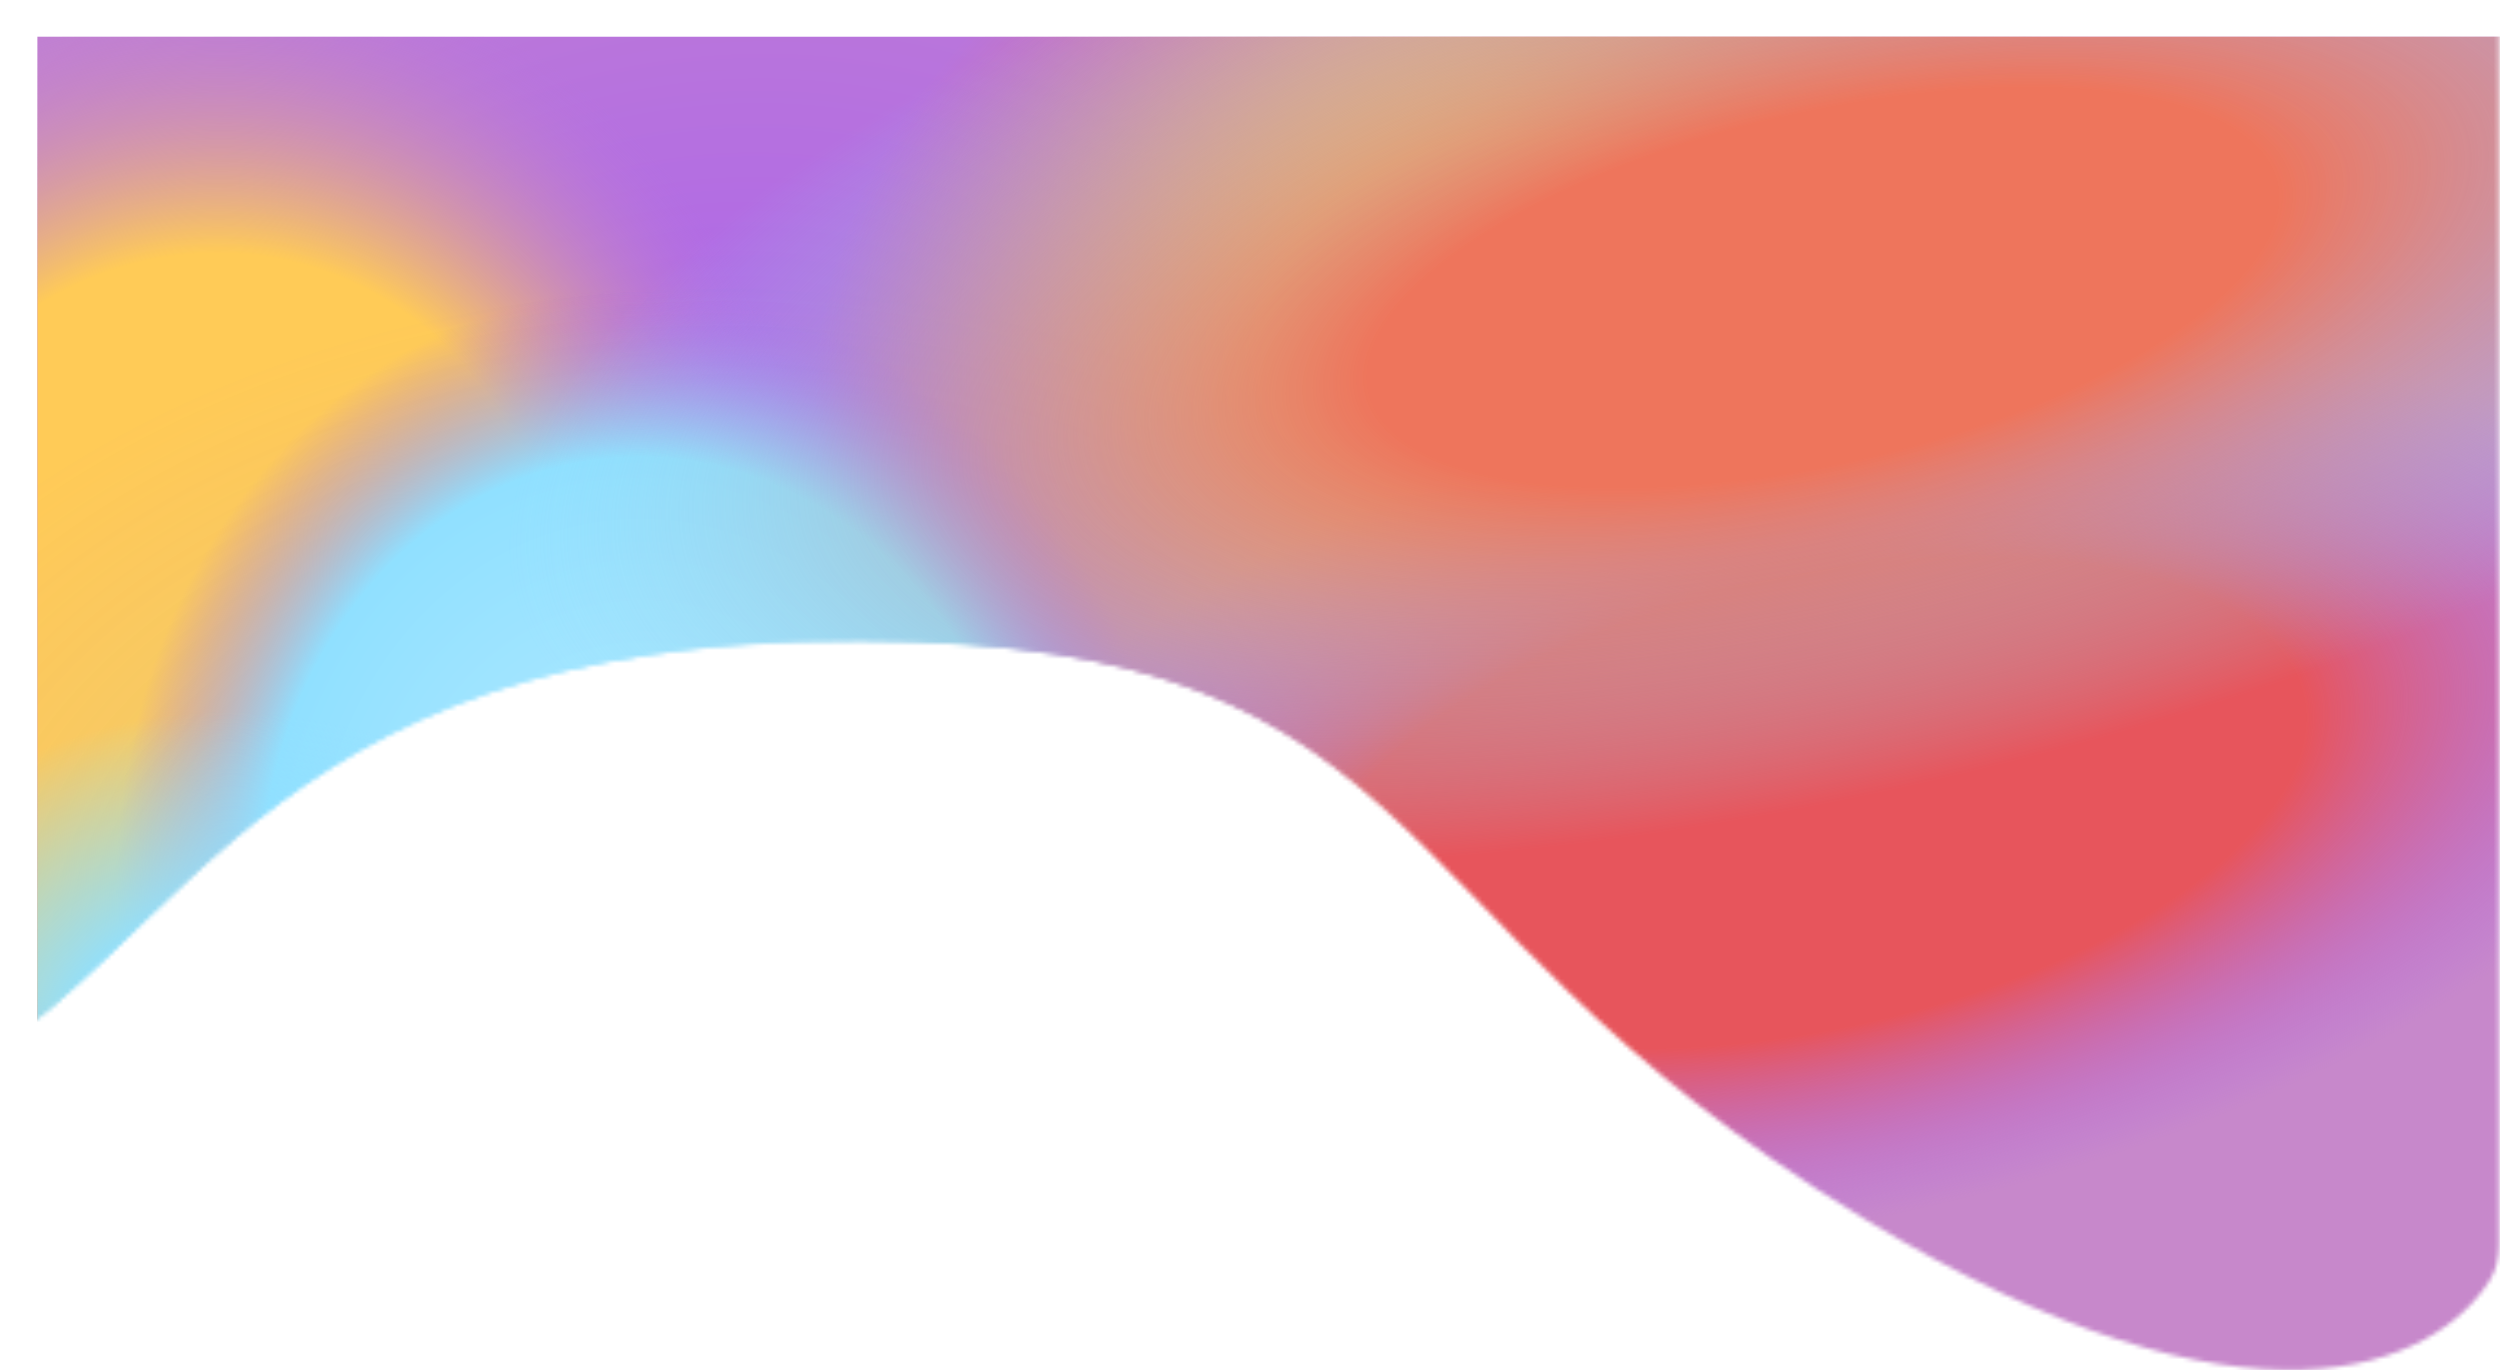 <svg width="571" height="313" viewBox="0 0 571 313" fill="none" xmlns="http://www.w3.org/2000/svg">
<mask id="mask0" mask-type="alpha" maskUnits="userSpaceOnUse" x="-50" y="-120" width="621" height="433">
<path d="M128.207 -10.554C54.782 -28.258 -1.17 -32.201 -31.57 -31.794C-42.082 -31.653 -49.857 -22.773 -49.669 -12.261L-45.272 233.547C-45.054 245.73 -34.167 255.267 -22.733 251.06C38.932 228.374 49.91 150.303 183.159 146.597C330.894 142.489 307.27 206.513 425.561 278.241C514.428 332.127 556.507 311.93 568.723 292.305C570.221 289.9 570.729 287.05 570.729 284.217V-88.288C570.729 -94.649 567.851 -100.742 562.428 -104.067C537.959 -119.071 492.915 -133.108 457.573 -98.373C407.758 -49.413 243.93 17.35 128.207 -10.554Z" fill="url(#paint0_radial)"/>
<path d="M128.207 -10.554C54.782 -28.258 -1.17 -32.201 -31.57 -31.794C-42.082 -31.653 -49.857 -22.773 -49.669 -12.261L-45.272 233.547C-45.054 245.73 -34.167 255.267 -22.733 251.06C38.932 228.374 49.91 150.303 183.159 146.597C330.894 142.489 307.27 206.513 425.561 278.241C514.428 332.127 556.507 311.93 568.723 292.305C570.221 289.9 570.729 287.05 570.729 284.217V-88.288C570.729 -94.649 567.851 -100.742 562.428 -104.067C537.959 -119.071 492.915 -133.108 457.573 -98.373C407.758 -49.413 243.93 17.35 128.207 -10.554Z" fill="url(#paint1_angular)"/>
<path d="M128.207 -10.554C54.782 -28.258 -1.17 -32.201 -31.57 -31.794C-42.082 -31.653 -49.857 -22.773 -49.669 -12.261L-45.272 233.547C-45.054 245.73 -34.167 255.267 -22.733 251.06C38.932 228.374 49.91 150.303 183.159 146.597C330.894 142.489 307.27 206.513 425.561 278.241C514.428 332.127 556.507 311.93 568.723 292.305C570.221 289.9 570.729 287.05 570.729 284.217V-88.288C570.729 -94.649 567.851 -100.742 562.428 -104.067C537.959 -119.071 492.915 -133.108 457.573 -98.373C407.758 -49.413 243.93 17.35 128.207 -10.554Z" fill="url(#paint2_radial)"/>
<path d="M128.207 -10.554C54.782 -28.258 -1.17 -32.201 -31.57 -31.794C-42.082 -31.653 -49.857 -22.773 -49.669 -12.261L-45.272 233.547C-45.054 245.73 -34.167 255.267 -22.733 251.06C38.932 228.374 49.91 150.303 183.159 146.597C330.894 142.489 307.27 206.513 425.561 278.241C514.428 332.127 556.507 311.93 568.723 292.305C570.221 289.9 570.729 287.05 570.729 284.217V-88.288C570.729 -94.649 567.851 -100.742 562.428 -104.067C537.959 -119.071 492.915 -133.108 457.573 -98.373C407.758 -49.413 243.93 17.35 128.207 -10.554Z" fill="url(#paint3_radial)"/>
<path d="M128.207 -10.554C54.782 -28.258 -1.17 -32.201 -31.57 -31.794C-42.082 -31.653 -49.857 -22.773 -49.669 -12.261L-45.272 233.547C-45.054 245.73 -34.167 255.267 -22.733 251.06C38.932 228.374 49.91 150.303 183.159 146.597C330.894 142.489 307.27 206.513 425.561 278.241C514.428 332.127 556.507 311.93 568.723 292.305C570.221 289.9 570.729 287.05 570.729 284.217V-88.288C570.729 -94.649 567.851 -100.742 562.428 -104.067C537.959 -119.071 492.915 -133.108 457.573 -98.373C407.758 -49.413 243.93 17.35 128.207 -10.554Z" fill="url(#paint4_radial)"/>
<path d="M128.207 -10.554C54.782 -28.258 -1.17 -32.201 -31.57 -31.794C-42.082 -31.653 -49.857 -22.773 -49.669 -12.261L-45.272 233.547C-45.054 245.73 -34.167 255.267 -22.733 251.06C38.932 228.374 49.91 150.303 183.159 146.597C330.894 142.489 307.27 206.513 425.561 278.241C514.428 332.127 556.507 311.93 568.723 292.305C570.221 289.9 570.729 287.05 570.729 284.217V-88.288C570.729 -94.649 567.851 -100.742 562.428 -104.067C537.959 -119.071 492.915 -133.108 457.573 -98.373C407.758 -49.413 243.93 17.35 128.207 -10.554Z" fill="url(#paint5_radial)" fill-opacity="0.1"/>
<path d="M128.207 -10.554C54.782 -28.258 -1.17 -32.201 -31.57 -31.794C-42.082 -31.653 -49.857 -22.773 -49.669 -12.261L-45.272 233.547C-45.054 245.73 -34.167 255.267 -22.733 251.06C38.932 228.374 49.91 150.303 183.159 146.597C330.894 142.489 307.27 206.513 425.561 278.241C514.428 332.127 556.507 311.93 568.723 292.305C570.221 289.9 570.729 287.05 570.729 284.217V-88.288C570.729 -94.649 567.851 -100.742 562.428 -104.067C537.959 -119.071 492.915 -133.108 457.573 -98.373C407.758 -49.413 243.93 17.35 128.207 -10.554Z" fill="url(#paint6_radial)"/>
<path d="M128.207 -10.554C54.782 -28.258 -1.17 -32.201 -31.57 -31.794C-42.082 -31.653 -49.857 -22.773 -49.669 -12.261L-45.272 233.547C-45.054 245.73 -34.167 255.267 -22.733 251.06C38.932 228.374 49.91 150.303 183.159 146.597C330.894 142.489 307.27 206.513 425.561 278.241C514.428 332.127 556.507 311.93 568.723 292.305C570.221 289.9 570.729 287.05 570.729 284.217V-88.288C570.729 -94.649 567.851 -100.742 562.428 -104.067C537.959 -119.071 492.915 -133.108 457.573 -98.373C407.758 -49.413 243.93 17.35 128.207 -10.554Z" fill="url(#paint7_radial)"/>
<path d="M128.207 -10.554C54.782 -28.258 -1.17 -32.201 -31.57 -31.794C-42.082 -31.653 -49.857 -22.773 -49.669 -12.261L-45.272 233.547C-45.054 245.73 -34.167 255.267 -22.733 251.06C38.932 228.374 49.91 150.303 183.159 146.597C330.894 142.489 307.27 206.513 425.561 278.241C514.428 332.127 556.507 311.93 568.723 292.305C570.221 289.9 570.729 287.05 570.729 284.217V-88.288C570.729 -94.649 567.851 -100.742 562.428 -104.067C537.959 -119.071 492.915 -133.108 457.573 -98.373C407.758 -49.413 243.93 17.35 128.207 -10.554Z" fill="url(#paint8_radial)"/>
<path d="M128.207 -10.554C54.782 -28.258 -1.17 -32.201 -31.57 -31.794C-42.082 -31.653 -49.857 -22.773 -49.669 -12.261L-45.272 233.547C-45.054 245.73 -34.167 255.267 -22.733 251.06C38.932 228.374 49.91 150.303 183.159 146.597C330.894 142.489 307.27 206.513 425.561 278.241C514.428 332.127 556.507 311.93 568.723 292.305C570.221 289.9 570.729 287.05 570.729 284.217V-88.288C570.729 -94.649 567.851 -100.742 562.428 -104.067C537.959 -119.071 492.915 -133.108 457.573 -98.373C407.758 -49.413 243.93 17.35 128.207 -10.554Z" fill="url(#paint9_radial)"/>
<path d="M128.207 -10.554C54.782 -28.258 -1.17 -32.201 -31.57 -31.794C-42.082 -31.653 -49.857 -22.773 -49.669 -12.261L-45.272 233.547C-45.054 245.73 -34.167 255.267 -22.733 251.06C38.932 228.374 49.91 150.303 183.159 146.597C330.894 142.489 307.27 206.513 425.561 278.241C514.428 332.127 556.507 311.93 568.723 292.305C570.221 289.9 570.729 287.05 570.729 284.217V-88.288C570.729 -94.649 567.851 -100.742 562.428 -104.067C537.959 -119.071 492.915 -133.108 457.573 -98.373C407.758 -49.413 243.93 17.35 128.207 -10.554Z" fill="url(#paint10_radial)"/>
</mask>
<g mask="url(#mask0)">
<g filter="url(#filter0_f)">
<path d="M694.498 357.615L8.546 243.946V8.391H723.942L694.498 357.615Z" fill="url(#paint11_radial)"/>
<path d="M694.498 357.615L8.546 243.946V8.391H723.942L694.498 357.615Z" fill="url(#paint12_angular)"/>
<path d="M694.498 357.615L8.546 243.946V8.391H723.942L694.498 357.615Z" fill="url(#paint13_radial)"/>
<path d="M694.498 357.615L8.546 243.946V8.391H723.942L694.498 357.615Z" fill="url(#paint14_radial)"/>
<path d="M694.498 357.615L8.546 243.946V8.391H723.942L694.498 357.615Z" fill="url(#paint15_radial)"/>
<path d="M694.498 357.615L8.546 243.946V8.391H723.942L694.498 357.615Z" fill="url(#paint16_radial)" fill-opacity="0.1"/>
<path d="M694.498 357.615L8.546 243.946V8.391H723.942L694.498 357.615Z" fill="url(#paint17_radial)"/>
<path d="M694.498 357.615L8.546 243.946V8.391H723.942L694.498 357.615Z" fill="url(#paint18_radial)"/>
<path d="M694.498 357.615L8.546 243.946V8.391H723.942L694.498 357.615Z" fill="url(#paint19_radial)"/>
<path d="M694.498 357.615L8.546 243.946V8.391H723.942L694.498 357.615Z" fill="url(#paint20_radial)"/>
<path d="M694.498 357.615L8.546 243.946V8.391H723.942L694.498 357.615Z" fill="url(#paint21_radial)" style="mix-blend-mode:hard-light"/>
</g>
</g>
<defs>
<filter id="filter0_f" x="0.329" y="0.174" width="731.83" height="365.658" filterUnits="userSpaceOnUse" color-interpolation-filters="sRGB">
<feFlood flood-opacity="0" result="BackgroundImageFix"/>
<feBlend mode="normal" in="SourceGraphic" in2="BackgroundImageFix" result="shape"/>
<feGaussianBlur stdDeviation="4.109" result="effect1_foregroundBlur"/>
</filter>
<radialGradient id="paint0_radial" cx="0" cy="0" r="1" gradientUnits="userSpaceOnUse" gradientTransform="translate(82.507 20.371) rotate(82.454) scale(272.233 245.152)">
<stop stop-color="#A960EE"/>
<stop offset="1" stop-color="#C788CB"/>
</radialGradient>
<radialGradient id="paint1_angular" cx="0" cy="0" r="1" gradientUnits="userSpaceOnUse" gradientTransform="translate(87.224 54.785) rotate(-87.442) scale(85.213 67.499)">
<stop offset="0.495" stop-color="#90E0FF"/>
<stop offset="1" stop-color="#A960EE" stop-opacity="0"/>
</radialGradient>
<radialGradient id="paint2_radial" cx="0" cy="0" r="1" gradientUnits="userSpaceOnUse" gradientTransform="translate(-16.835 50.257) rotate(97.197) scale(264.716 172.32)">
<stop offset="0.412" stop-color="#FFCB57"/>
<stop offset="0.72" stop-color="#B778E1" stop-opacity="0"/>
</radialGradient>
<radialGradient id="paint3_radial" cx="0" cy="0" r="1" gradientUnits="userSpaceOnUse" gradientTransform="translate(-50 312.887) rotate(-32.625) scale(196.53 237.341)">
<stop offset="0.192" stop-color="#FF333D"/>
<stop offset="0.545" stop-color="#B778E0" stop-opacity="0"/>
</radialGradient>
<radialGradient id="paint4_radial" cx="0" cy="0" r="1" gradientUnits="userSpaceOnUse" gradientTransform="translate(234.488 -43.022) rotate(-26.163) scale(141.287 140.085)">
<stop offset="0.317" stop-color="#FFCB57"/>
<stop offset="1" stop-color="#EE755C" stop-opacity="0"/>
</radialGradient>
<radialGradient id="paint5_radial" cx="0" cy="0" r="1" gradientUnits="userSpaceOnUse" gradientTransform="translate(69.728 127.687) rotate(85.529) scale(177.589 181.16)">
<stop offset="0.507" stop-color="#90E0FF"/>
<stop offset="1" stop-color="#A960EE" stop-opacity="0"/>
</radialGradient>
<radialGradient id="paint6_radial" cx="0" cy="0" r="1" gradientUnits="userSpaceOnUse" gradientTransform="translate(-2.515 247.87) rotate(-137.645) scale(91.523 82.228)">
<stop offset="0.26" stop-color="#A960EE"/>
<stop offset="1" stop-color="#FF333D" stop-opacity="0"/>
</radialGradient>
<radialGradient id="paint7_radial" cx="0" cy="0" r="1" gradientUnits="userSpaceOnUse" gradientTransform="translate(71.6 126.225) rotate(86.394) scale(210.568 126.672)">
<stop stop-color="#B8EBFF"/>
<stop offset="0.606" stop-color="#90E0FF"/>
<stop offset="0.832" stop-color="#A960EE" stop-opacity="0"/>
</radialGradient>
<radialGradient id="paint8_radial" cx="0" cy="0" r="1" gradientUnits="userSpaceOnUse" gradientTransform="translate(-9.138 171.108) rotate(9.485) scale(84 98.643)">
<stop stop-color="#AFE9FF"/>
<stop offset="0.414" stop-color="#90E0FF"/>
<stop offset="1" stop-color="#90E0FF" stop-opacity="0"/>
</radialGradient>
<radialGradient id="paint9_radial" cx="0" cy="0" r="1" gradientUnits="userSpaceOnUse" gradientTransform="translate(301.73 96.444) rotate(162.212) scale(227.923 139.225)">
<stop offset="0.448" stop-color="#E7555C"/>
<stop offset="0.832" stop-color="#A960EE" stop-opacity="0"/>
</radialGradient>
<radialGradient id="paint10_radial" cx="0" cy="0" r="1" gradientUnits="userSpaceOnUse" gradientTransform="translate(303.404 -50.267) rotate(80.582) scale(292.841 563.078)">
<stop offset="0.167" stop-color="#EE755C"/>
<stop offset="0.483" stop-color="#90E0FF" stop-opacity="0"/>
</radialGradient>
<radialGradient id="paint11_radial" cx="0" cy="0" r="1" gradientUnits="userSpaceOnUse" gradientTransform="translate(161.263 121.633) rotate(79.283) scale(221.582 280.038)">
<stop stop-color="#A960EE"/>
<stop offset="1" stop-color="#C788CB"/>
</radialGradient>
<radialGradient id="paint12_angular" cx="0" cy="0" r="1" gradientUnits="userSpaceOnUse" gradientTransform="translate(166.698 149.396) rotate(-86.348) scale(68.816 77.713)">
<stop offset="0.495" stop-color="#90E0FF"/>
<stop offset="1" stop-color="#A960EE" stop-opacity="0"/>
</radialGradient>
<radialGradient id="paint13_radial" cx="0" cy="0" r="1" gradientUnits="userSpaceOnUse" gradientTransform="translate(46.769 145.743) rotate(100.226) scale(215.293 196.997)">
<stop offset="0.412" stop-color="#FFCB57"/>
<stop offset="0.72" stop-color="#B778E1" stop-opacity="0"/>
</radialGradient>
<radialGradient id="paint14_radial" cx="0" cy="0" r="1" gradientUnits="userSpaceOnUse" gradientTransform="translate(8.546 357.615) rotate(-24.137) scale(209.04 207.466)">
<stop offset="0.192" stop-color="#FF333D"/>
<stop offset="0.545" stop-color="#B778E0" stop-opacity="0"/>
</radialGradient>
<radialGradient id="paint15_radial" cx="0" cy="0" r="1" gradientUnits="userSpaceOnUse" gradientTransform="translate(336.421 70.492) rotate(-18.976) scale(154.551 119.068)">
<stop offset="0.317" stop-color="#FFCB57"/>
<stop offset="1" stop-color="#EE755C" stop-opacity="0"/>
</radialGradient>
<radialGradient id="paint16_radial" cx="0" cy="0" r="1" gradientUnits="userSpaceOnUse" gradientTransform="translate(146.534 208.209) rotate(83.626) scale(143.72 208.131)">
<stop offset="0.507" stop-color="#90E0FF"/>
<stop offset="1" stop-color="#A960EE" stop-opacity="0"/>
</radialGradient>
<radialGradient id="paint17_radial" cx="0" cy="0" r="1" gradientUnits="userSpaceOnUse" gradientTransform="translate(63.273 305.164) rotate(-147.455) scale(92.469 75.671)">
<stop offset="0.26" stop-color="#A960EE"/>
<stop offset="1" stop-color="#FF333D" stop-opacity="0"/>
</radialGradient>
<radialGradient id="paint18_radial" cx="0" cy="0" r="1" gradientUnits="userSpaceOnUse" gradientTransform="translate(148.692 207.029) rotate(84.855) scale(170.222 145.69)">
<stop stop-color="#B8EBFF"/>
<stop offset="0.606" stop-color="#90E0FF"/>
<stop offset="0.832" stop-color="#A960EE" stop-opacity="0"/>
</radialGradient>
<radialGradient id="paint19_radial" cx="0" cy="0" r="1" gradientUnits="userSpaceOnUse" gradientTransform="translate(55.641 243.238) rotate(6.67) scale(96.138 80.135)">
<stop stop-color="#AFE9FF"/>
<stop offset="0.414" stop-color="#90E0FF"/>
<stop offset="1" stop-color="#90E0FF" stop-opacity="0"/>
</radialGradient>
<radialGradient id="paint20_radial" cx="0" cy="0" r="1" gradientUnits="userSpaceOnUse" gradientTransform="translate(413.919 183.003) rotate(167.342) scale(256.355 115.09)">
<stop offset="0.448" stop-color="#E7555C"/>
<stop offset="0.832" stop-color="#A960EE" stop-opacity="0"/>
</radialGradient>
<radialGradient id="paint21_radial" cx="0" cy="0" r="1" gradientUnits="userSpaceOnUse" gradientTransform="translate(415.848 64.647) rotate(76.668) scale(239.514 640.093)">
<stop offset="0.167" stop-color="#EE755C"/>
<stop offset="0.483" stop-color="#90E0FF" stop-opacity="0"/>
</radialGradient>
</defs>
</svg>
